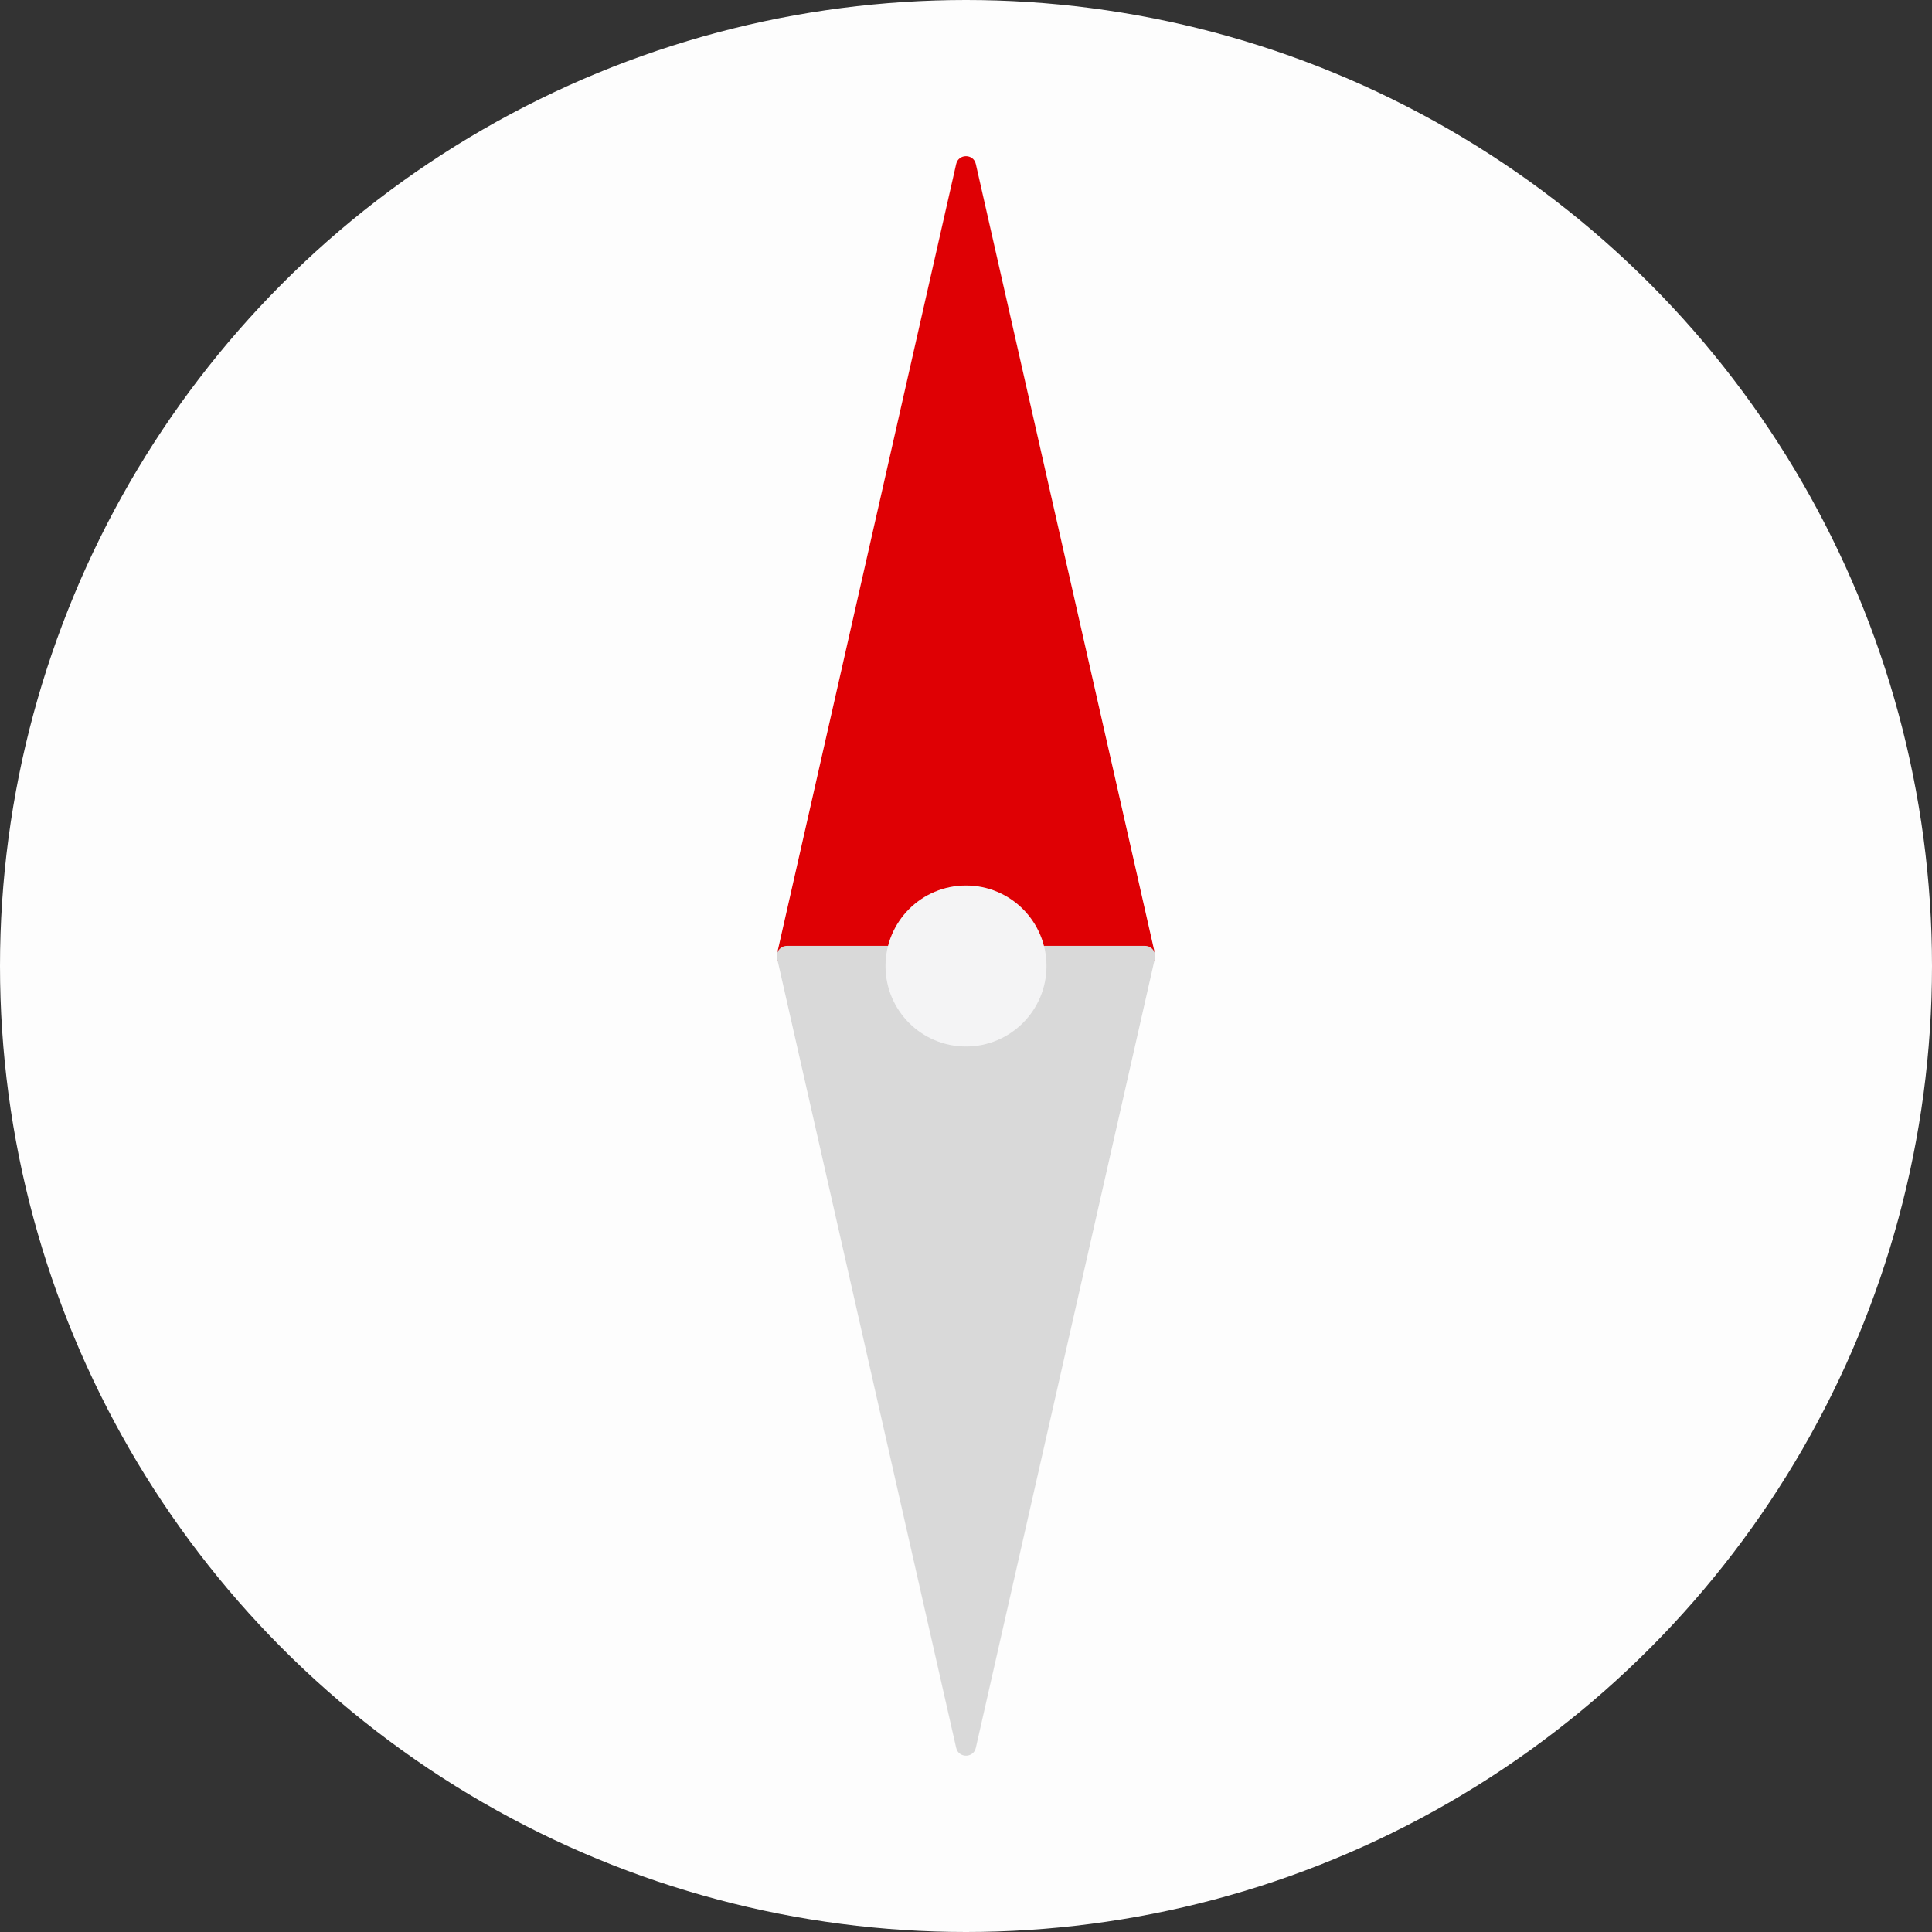 <svg width="96" height="96" viewBox="0 0 96 96" fill="none" xmlns="http://www.w3.org/2000/svg">
<rect x="0" y="0" width="96" height="96" fill="#333333" stroke="none"/>
<g clip-path="url(#clip0_590_2285)">
<circle cx="48" cy="48" r="48" fill="#FDFDFD"/>
<path d="M47.512 8.15C47.63 7.631 48.37 7.631 48.488 8.15L57.388 47.389C57.459 47.702 57.221 48 56.9 48H39.1C38.779 48 38.541 47.702 38.612 47.389L47.512 8.15Z" fill="#DF0004"/>
<path d="M47.512 86.85C47.63 87.369 48.37 87.369 48.488 86.85L57.388 47.611C57.459 47.298 57.221 47 56.9 47H39.1C38.779 47 38.541 47.298 38.612 47.611L47.512 86.85Z" fill="#D9D9D9"/>
<circle cx="48" cy="48" r="4" fill="#F4F4F5"/>
</g>
<defs>
<clipPath id="clip0_590_2285">
<rect width="96" height="96" fill="white"/>
</clipPath>
</defs>
</svg>
